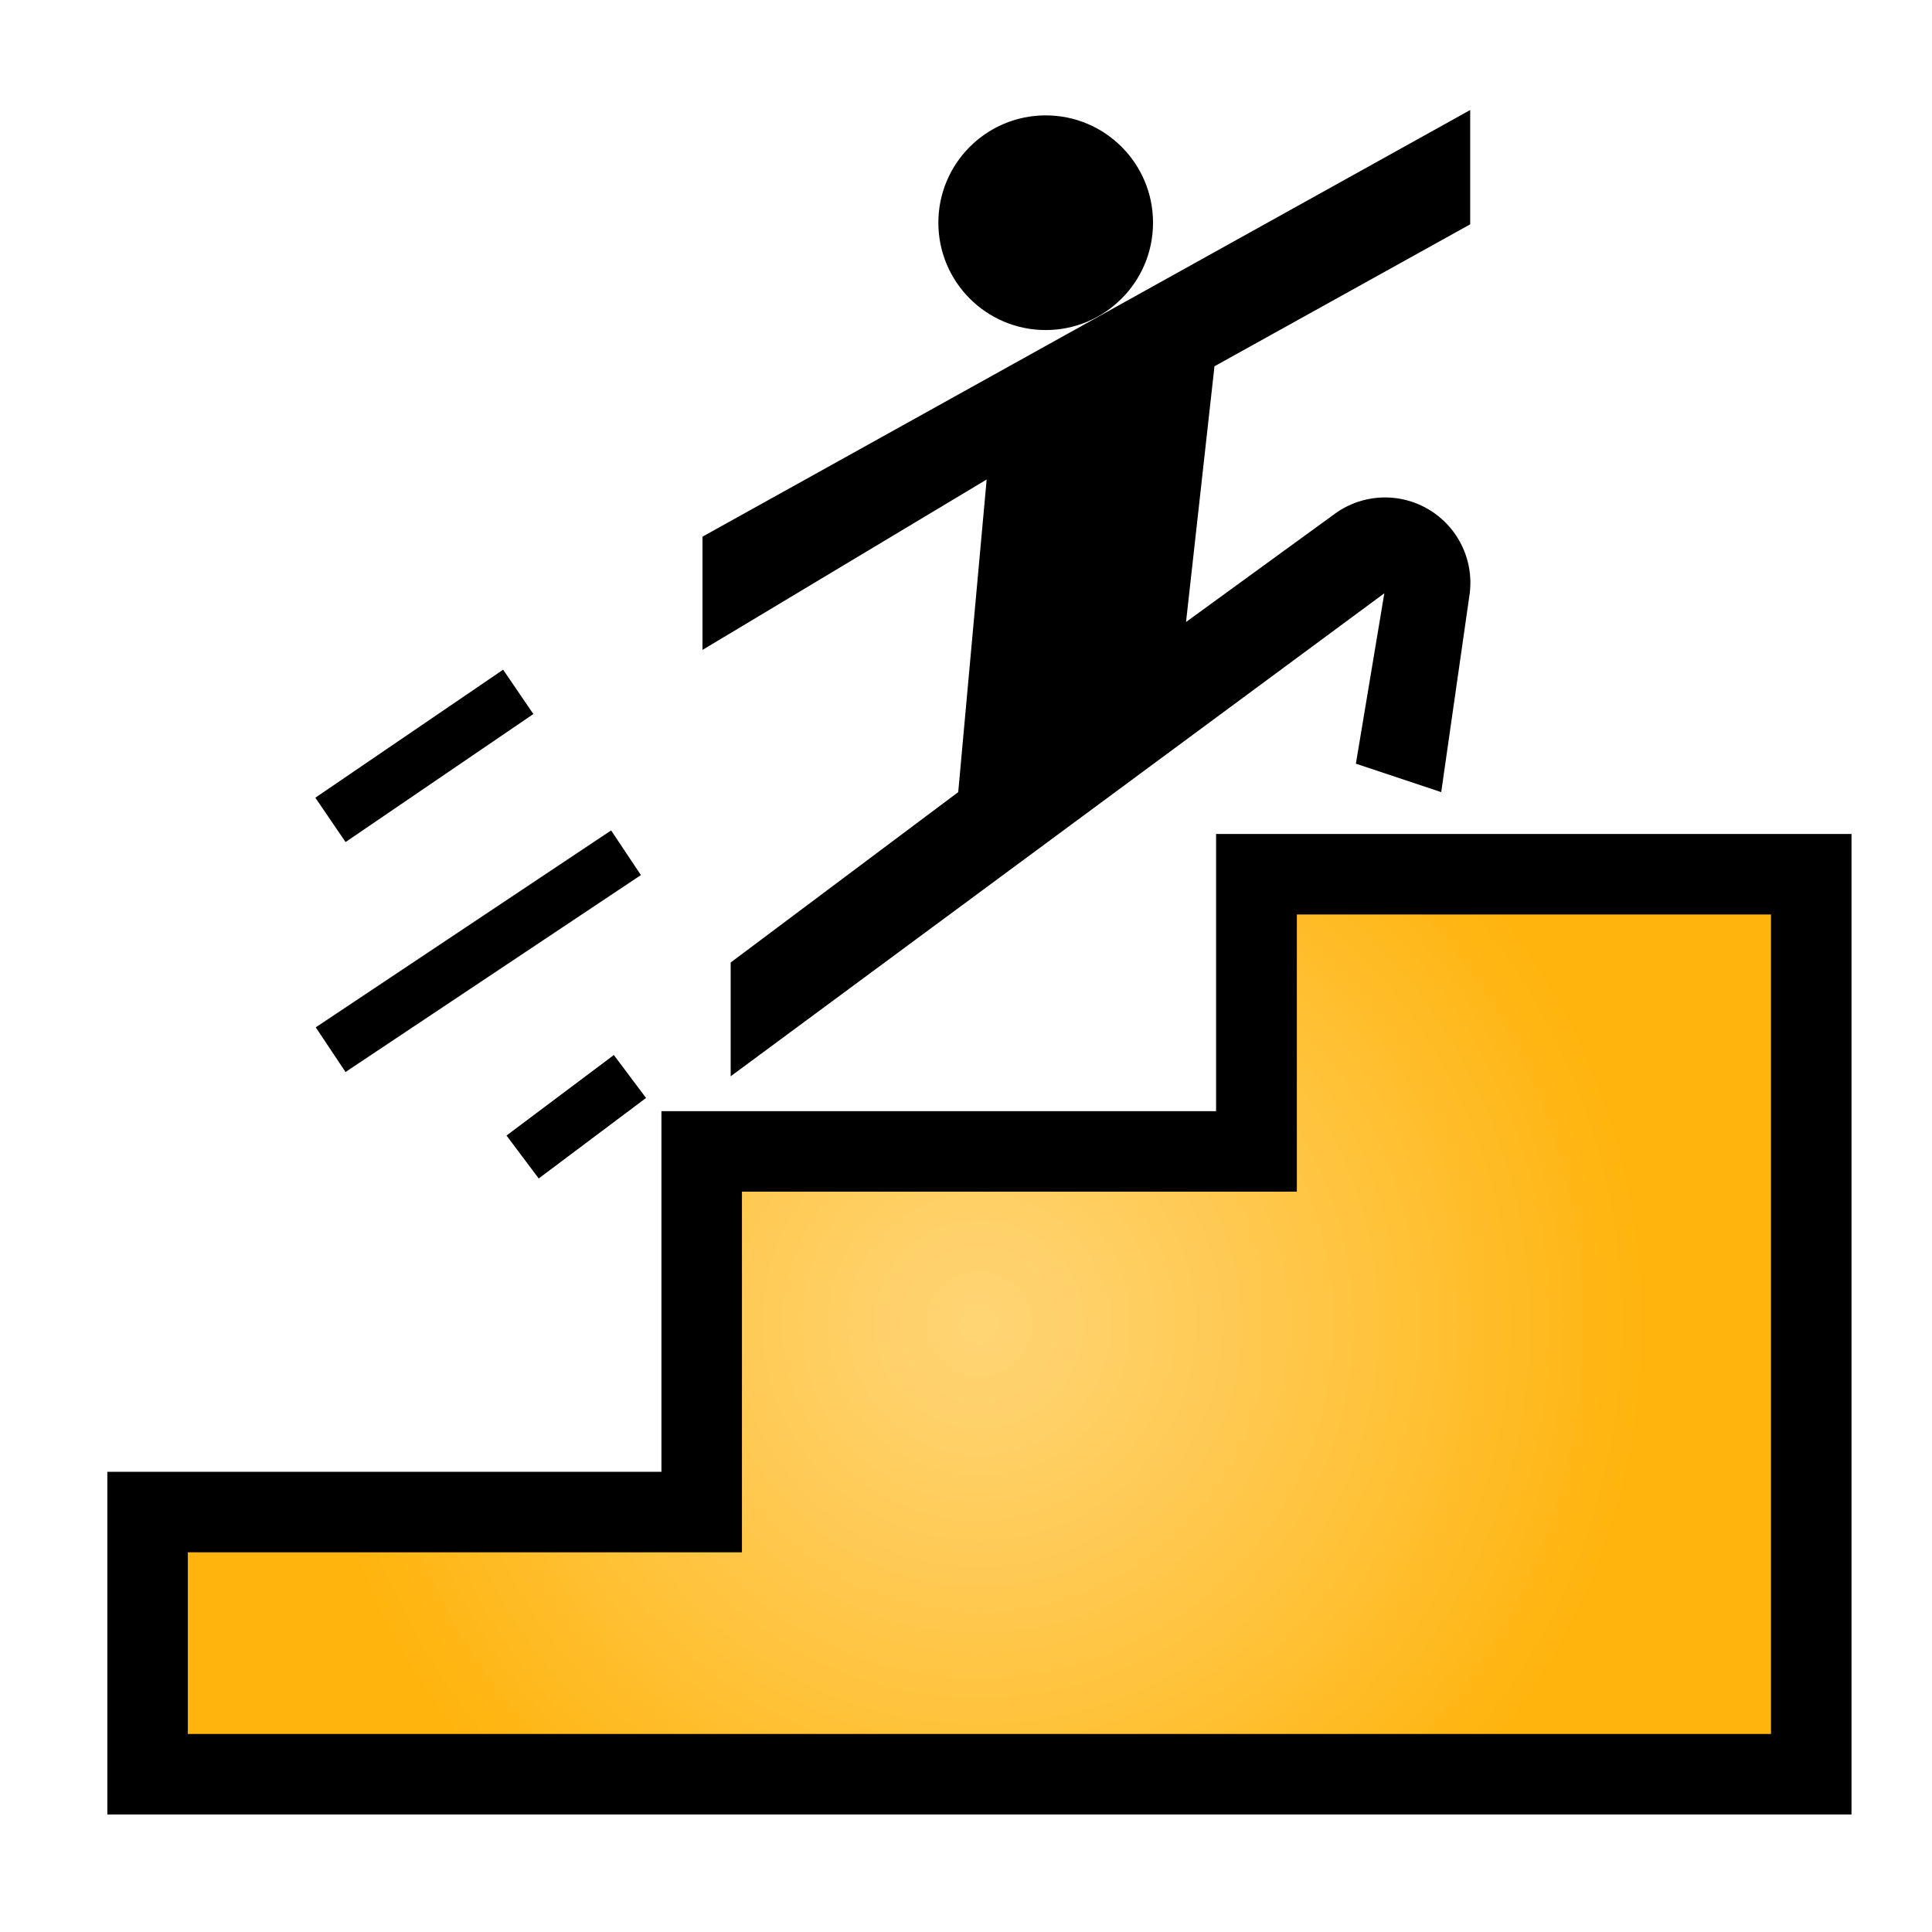 <svg id="Layer_1" data-name="Layer 1" xmlns="http://www.w3.org/2000/svg" xmlns:xlink="http://www.w3.org/1999/xlink" viewBox="0 0 72 72"><defs><style>.cls-1{fill:none;}.cls-2{clip-path:url(#clip-path);}.cls-3{fill:#ffb40d;}.cls-4{fill:#ffb40e;}.cls-5{fill:#ffb50f;}.cls-6{fill:#ffb511;}.cls-7{fill:#ffb512;}.cls-8{fill:#ffb613;}.cls-9{fill:#ffb614;}.cls-10{fill:#ffb715;}.cls-11{fill:#ffb716;}.cls-12{fill:#ffb718;}.cls-13{fill:#ffb819;}.cls-14{fill:#ffb81a;}.cls-15{fill:#ffb81b;}.cls-16{fill:#ffb91c;}.cls-17{fill:#ffb91d;}.cls-18{fill:#ffba1f;}.cls-19{fill:#ffba20;}.cls-20{fill:#ffba21;}.cls-21{fill:#fb2;}.cls-22{fill:#ffbb23;}.cls-23{fill:#ffbb24;}.cls-24{fill:#ffbc25;}.cls-25{fill:#ffbc27;}.cls-26{fill:#ffbc28;}.cls-27{fill:#ffbd29;}.cls-28{fill:#ffbd2a;}.cls-29{fill:#ffbd2b;}.cls-30{fill:#ffbe2c;}.cls-31{fill:#ffbe2d;}.cls-32{fill:#ffbf2e;}.cls-33{fill:#ffbf30;}.cls-34{fill:#ffbf31;}.cls-35{fill:#ffc032;}.cls-36{fill:#ffc033;}.cls-37{fill:#ffc034;}.cls-38{fill:#ffc135;}.cls-39{fill:#ffc136;}.cls-40{fill:#ffc137;}.cls-41{fill:#ffc238;}.cls-42{fill:#ffc23a;}.cls-43{fill:#ffc23b;}.cls-44{fill:#ffc33c;}.cls-45{fill:#ffc33d;}.cls-46{fill:#ffc33e;}.cls-47{fill:#ffc43f;}.cls-48{fill:#ffc440;}.cls-49{fill:#ffc441;}.cls-50{fill:#ffc542;}.cls-51{fill:#ffc543;}.cls-52{fill:#ffc544;}.cls-53{fill:#ffc645;}.cls-54{fill:#ffc646;}.cls-55{fill:#ffc647;}.cls-56{fill:#ffc748;}.cls-57{fill:#ffc74a;}.cls-58{fill:#ffc74b;}.cls-59{fill:#ffc84c;}.cls-60{fill:#ffc84d;}.cls-61{fill:#ffc84e;}.cls-62{fill:#ffc94f;}.cls-63{fill:#ffc950;}.cls-64{fill:#ffc951;}.cls-65{fill:#ffca52;}.cls-66{fill:#ffca53;}.cls-67{fill:#ffca54;}.cls-68{fill:#ffca55;}.cls-69{fill:#ffcb56;}.cls-70{fill:#ffcb57;}.cls-71{fill:#ffcb58;}.cls-72{fill:#ffcc59;}.cls-73{fill:#ffcc5a;}.cls-74{fill:#ffcc5b;}.cls-75{fill:#ffcd5b;}.cls-76{fill:#ffcd5c;}.cls-77{fill:#ffcd5d;}.cls-78{fill:#ffce5e;}.cls-79{fill:#ffce5f;}.cls-80{fill:#ffce60;}.cls-81{fill:#ffce61;}.cls-82{fill:#ffcf62;}.cls-83{fill:#ffcf63;}.cls-84{fill:#ffcf64;}.cls-85{fill:#ffd065;}.cls-86{fill:#ffd066;}.cls-87{fill:#ffd067;}.cls-88{fill:#ffd168;}.cls-89{fill:#ffd169;}.cls-90{fill:#ffd16a;}.cls-91{fill:#ffd16b;}.cls-92{fill:#ffd26b;}.cls-93{fill:#ffd26c;}.cls-94{fill:#ffd26d;}.cls-95{fill:#ffd26e;}.cls-96{fill:#ffd36f;}.cls-97{fill:#ffd370;}.cls-98{fill:#ffd371;}.cls-99{fill:#ffd472;}.cls-100{fill:#ffd473;}</style><clipPath id="clip-path"><polygon class="cls-1" points="46.83 42.91 26.15 42.91 26.15 56.35 5.48 56.35 5.48 66.12 67.5 66.12 67.5 32.58 46.83 32.58 46.83 42.91"/></clipPath></defs><g class="cls-2"><rect class="cls-3" x="5.48" y="32.58" width="62.02" height="33.54"/><path class="cls-3" d="M61.42,49.35a24.93,24.93,0,0,1-15.23,23v-5.2H26.79v5.2a24.94,24.94,0,0,1,0-45.94v5.2h19.4v-5.2a24.93,24.93,0,0,1,15.23,23Z"/><circle class="cls-4" cx="36.49" cy="49.35" r="24.69"/><circle class="cls-5" cx="36.49" cy="49.35" r="24.44"/><circle class="cls-6" cx="36.49" cy="49.35" r="24.2"/><circle class="cls-7" cx="36.49" cy="49.35" r="23.95"/><circle class="cls-8" cx="36.49" cy="49.35" r="23.71"/><circle class="cls-9" cx="36.49" cy="49.35" r="23.46"/><circle class="cls-10" cx="36.49" cy="49.35" r="23.22"/><circle class="cls-11" cx="36.49" cy="49.35" r="22.97"/><circle class="cls-12" cx="36.49" cy="49.35" r="22.73"/><circle class="cls-13" cx="36.49" cy="49.35" r="22.49"/><circle class="cls-14" cx="36.49" cy="49.35" r="22.24"/><circle class="cls-15" cx="36.49" cy="49.35" r="22"/><circle class="cls-16" cx="36.49" cy="49.35" r="21.75"/><circle class="cls-17" cx="36.49" cy="49.35" r="21.51"/><circle class="cls-18" cx="36.49" cy="49.35" r="21.26"/><circle class="cls-19" cx="36.49" cy="49.35" r="21.02"/><circle class="cls-20" cx="36.49" cy="49.35" r="20.77"/><circle class="cls-21" cx="36.49" cy="49.35" r="20.53"/><circle class="cls-22" cx="36.49" cy="49.35" r="20.29"/><circle class="cls-23" cx="36.49" cy="49.35" r="20.04"/><circle class="cls-24" cx="36.49" cy="49.35" r="19.8"/><circle class="cls-25" cx="36.49" cy="49.35" r="19.55"/><circle class="cls-26" cx="36.49" cy="49.35" r="19.31"/><circle class="cls-27" cx="36.49" cy="49.35" r="19.06"/><circle class="cls-28" cx="36.49" cy="49.35" r="18.82"/><circle class="cls-29" cx="36.49" cy="49.35" r="18.58"/><circle class="cls-30" cx="36.49" cy="49.35" r="18.33"/><circle class="cls-31" cx="36.49" cy="49.35" r="18.09"/><circle class="cls-32" cx="36.49" cy="49.35" r="17.84"/><circle class="cls-33" cx="36.49" cy="49.35" r="17.6"/><circle class="cls-34" cx="36.49" cy="49.35" r="17.35"/><circle class="cls-35" cx="36.49" cy="49.35" r="17.11"/><circle class="cls-36" cx="36.49" cy="49.35" r="16.86"/><circle class="cls-37" cx="36.49" cy="49.35" r="16.62"/><circle class="cls-38" cx="36.49" cy="49.35" r="16.38"/><circle class="cls-39" cx="36.49" cy="49.35" r="16.13"/><circle class="cls-40" cx="36.49" cy="49.35" r="15.89"/><circle class="cls-41" cx="36.49" cy="49.35" r="15.64"/><circle class="cls-42" cx="36.49" cy="49.35" r="15.4"/><circle class="cls-43" cx="36.49" cy="49.35" r="15.15"/><circle class="cls-44" cx="36.49" cy="49.35" r="14.91"/><circle class="cls-45" cx="36.49" cy="49.35" r="14.66"/><circle class="cls-46" cx="36.49" cy="49.35" r="14.42"/><circle class="cls-47" cx="36.49" cy="49.35" r="14.18"/><circle class="cls-48" cx="36.49" cy="49.35" r="13.93"/><circle class="cls-49" cx="36.49" cy="49.35" r="13.69"/><circle class="cls-50" cx="36.49" cy="49.35" r="13.44"/><circle class="cls-51" cx="36.49" cy="49.35" r="13.2"/><circle class="cls-52" cx="36.49" cy="49.35" r="12.95"/><circle class="cls-53" cx="36.49" cy="49.35" r="12.71"/><circle class="cls-54" cx="36.49" cy="49.35" r="12.46"/><circle class="cls-55" cx="36.49" cy="49.35" r="12.22"/><circle class="cls-56" cx="36.49" cy="49.35" r="11.98"/><circle class="cls-57" cx="36.49" cy="49.35" r="11.73"/><circle class="cls-58" cx="36.49" cy="49.35" r="11.49"/><circle class="cls-59" cx="36.49" cy="49.35" r="11.24"/><circle class="cls-60" cx="36.49" cy="49.35" r="11"/><circle class="cls-61" cx="36.49" cy="49.35" r="10.75"/><circle class="cls-62" cx="36.49" cy="49.35" r="10.51"/><circle class="cls-63" cx="36.49" cy="49.35" r="10.27"/><circle class="cls-64" cx="36.49" cy="49.35" r="10.02"/><circle class="cls-65" cx="36.49" cy="49.35" r="9.78"/><circle class="cls-66" cx="36.49" cy="49.35" r="9.53"/><circle class="cls-67" cx="36.49" cy="49.35" r="9.29"/><circle class="cls-68" cx="36.49" cy="49.35" r="9.04"/><circle class="cls-69" cx="36.49" cy="49.35" r="8.8"/><circle class="cls-70" cx="36.49" cy="49.35" r="8.55"/><circle class="cls-71" cx="36.49" cy="49.35" r="8.31"/><circle class="cls-72" cx="36.49" cy="49.35" r="8.07"/><circle class="cls-73" cx="36.49" cy="49.35" r="7.82"/><circle class="cls-74" cx="36.49" cy="49.35" r="7.58"/><circle class="cls-75" cx="36.49" cy="49.35" r="7.33"/><circle class="cls-76" cx="36.49" cy="49.35" r="7.09"/><circle class="cls-77" cx="36.49" cy="49.35" r="6.84"/><circle class="cls-78" cx="36.49" cy="49.35" r="6.6"/><circle class="cls-79" cx="36.49" cy="49.35" r="6.35"/><circle class="cls-80" cx="36.49" cy="49.35" r="6.11"/><circle class="cls-81" cx="36.49" cy="49.35" r="5.87"/><circle class="cls-82" cx="36.49" cy="49.35" r="5.62"/><circle class="cls-83" cx="36.49" cy="49.35" r="5.38"/><circle class="cls-84" cx="36.49" cy="49.35" r="5.13"/><circle class="cls-85" cx="36.49" cy="49.35" r="4.89"/><circle class="cls-86" cx="36.49" cy="49.35" r="4.64"/><circle class="cls-86" cx="36.49" cy="49.35" r="4.4"/><circle class="cls-87" cx="36.49" cy="49.35" r="4.15"/><circle class="cls-88" cx="36.49" cy="49.35" r="3.91"/><circle class="cls-89" cx="36.49" cy="49.35" r="3.67"/><circle class="cls-90" cx="36.49" cy="49.35" r="3.42"/><circle class="cls-91" cx="36.49" cy="49.35" r="3.18"/><circle class="cls-92" cx="36.49" cy="49.35" r="2.93"/><circle class="cls-93" cx="36.49" cy="49.35" r="2.69"/><circle class="cls-94" cx="36.49" cy="49.35" r="2.44"/><circle class="cls-95" cx="36.49" cy="49.35" r="2.2"/><circle class="cls-96" cx="36.49" cy="49.35" r="1.96"/><circle class="cls-96" cx="36.49" cy="49.35" r="1.71"/><circle class="cls-97" cx="36.49" cy="49.35" r="1.47"/><circle class="cls-98" cx="36.49" cy="49.35" r="1.22"/><circle class="cls-98" cx="36.49" cy="49.35" r="0.98"/><circle class="cls-99" cx="36.49" cy="49.35" r="0.73"/><circle class="cls-100" cx="36.49" cy="49.35" r="0.49"/><circle class="cls-100" cx="36.49" cy="49.35" r="0.24"/></g><path d="M69,67.62H4V54.85H24.65V41.41H45.32V31.08H69Zm-62-3H66V34.08H48.33V44.41H27.65V57.85H7Z"/><rect x="18.98" y="40.62" width="5" height="2" transform="translate(-20.68 21.21) rotate(-36.87)"/><rect x="11.21" y="34.45" width="13.23" height="2" transform="translate(-16.67 15.84) rotate(-33.69)"/><rect x="11.58" y="27.17" width="8.47" height="2" transform="translate(-13.12 13.8) rotate(-34.28)"/><circle cx="38.97" cy="8.3" r="4"/><path d="M26.18,24.22l10.59-6.35L35.71,29.52l-8.48,6.35v4.24l24.36-18-1.06,6.35,3.18,1.06,1.06-7.39a3.18,3.18,0,0,0-5-3l-5.57,4.05,1.06-9.53,9.53-5.29V4.1L26.18,20Z"/></svg>